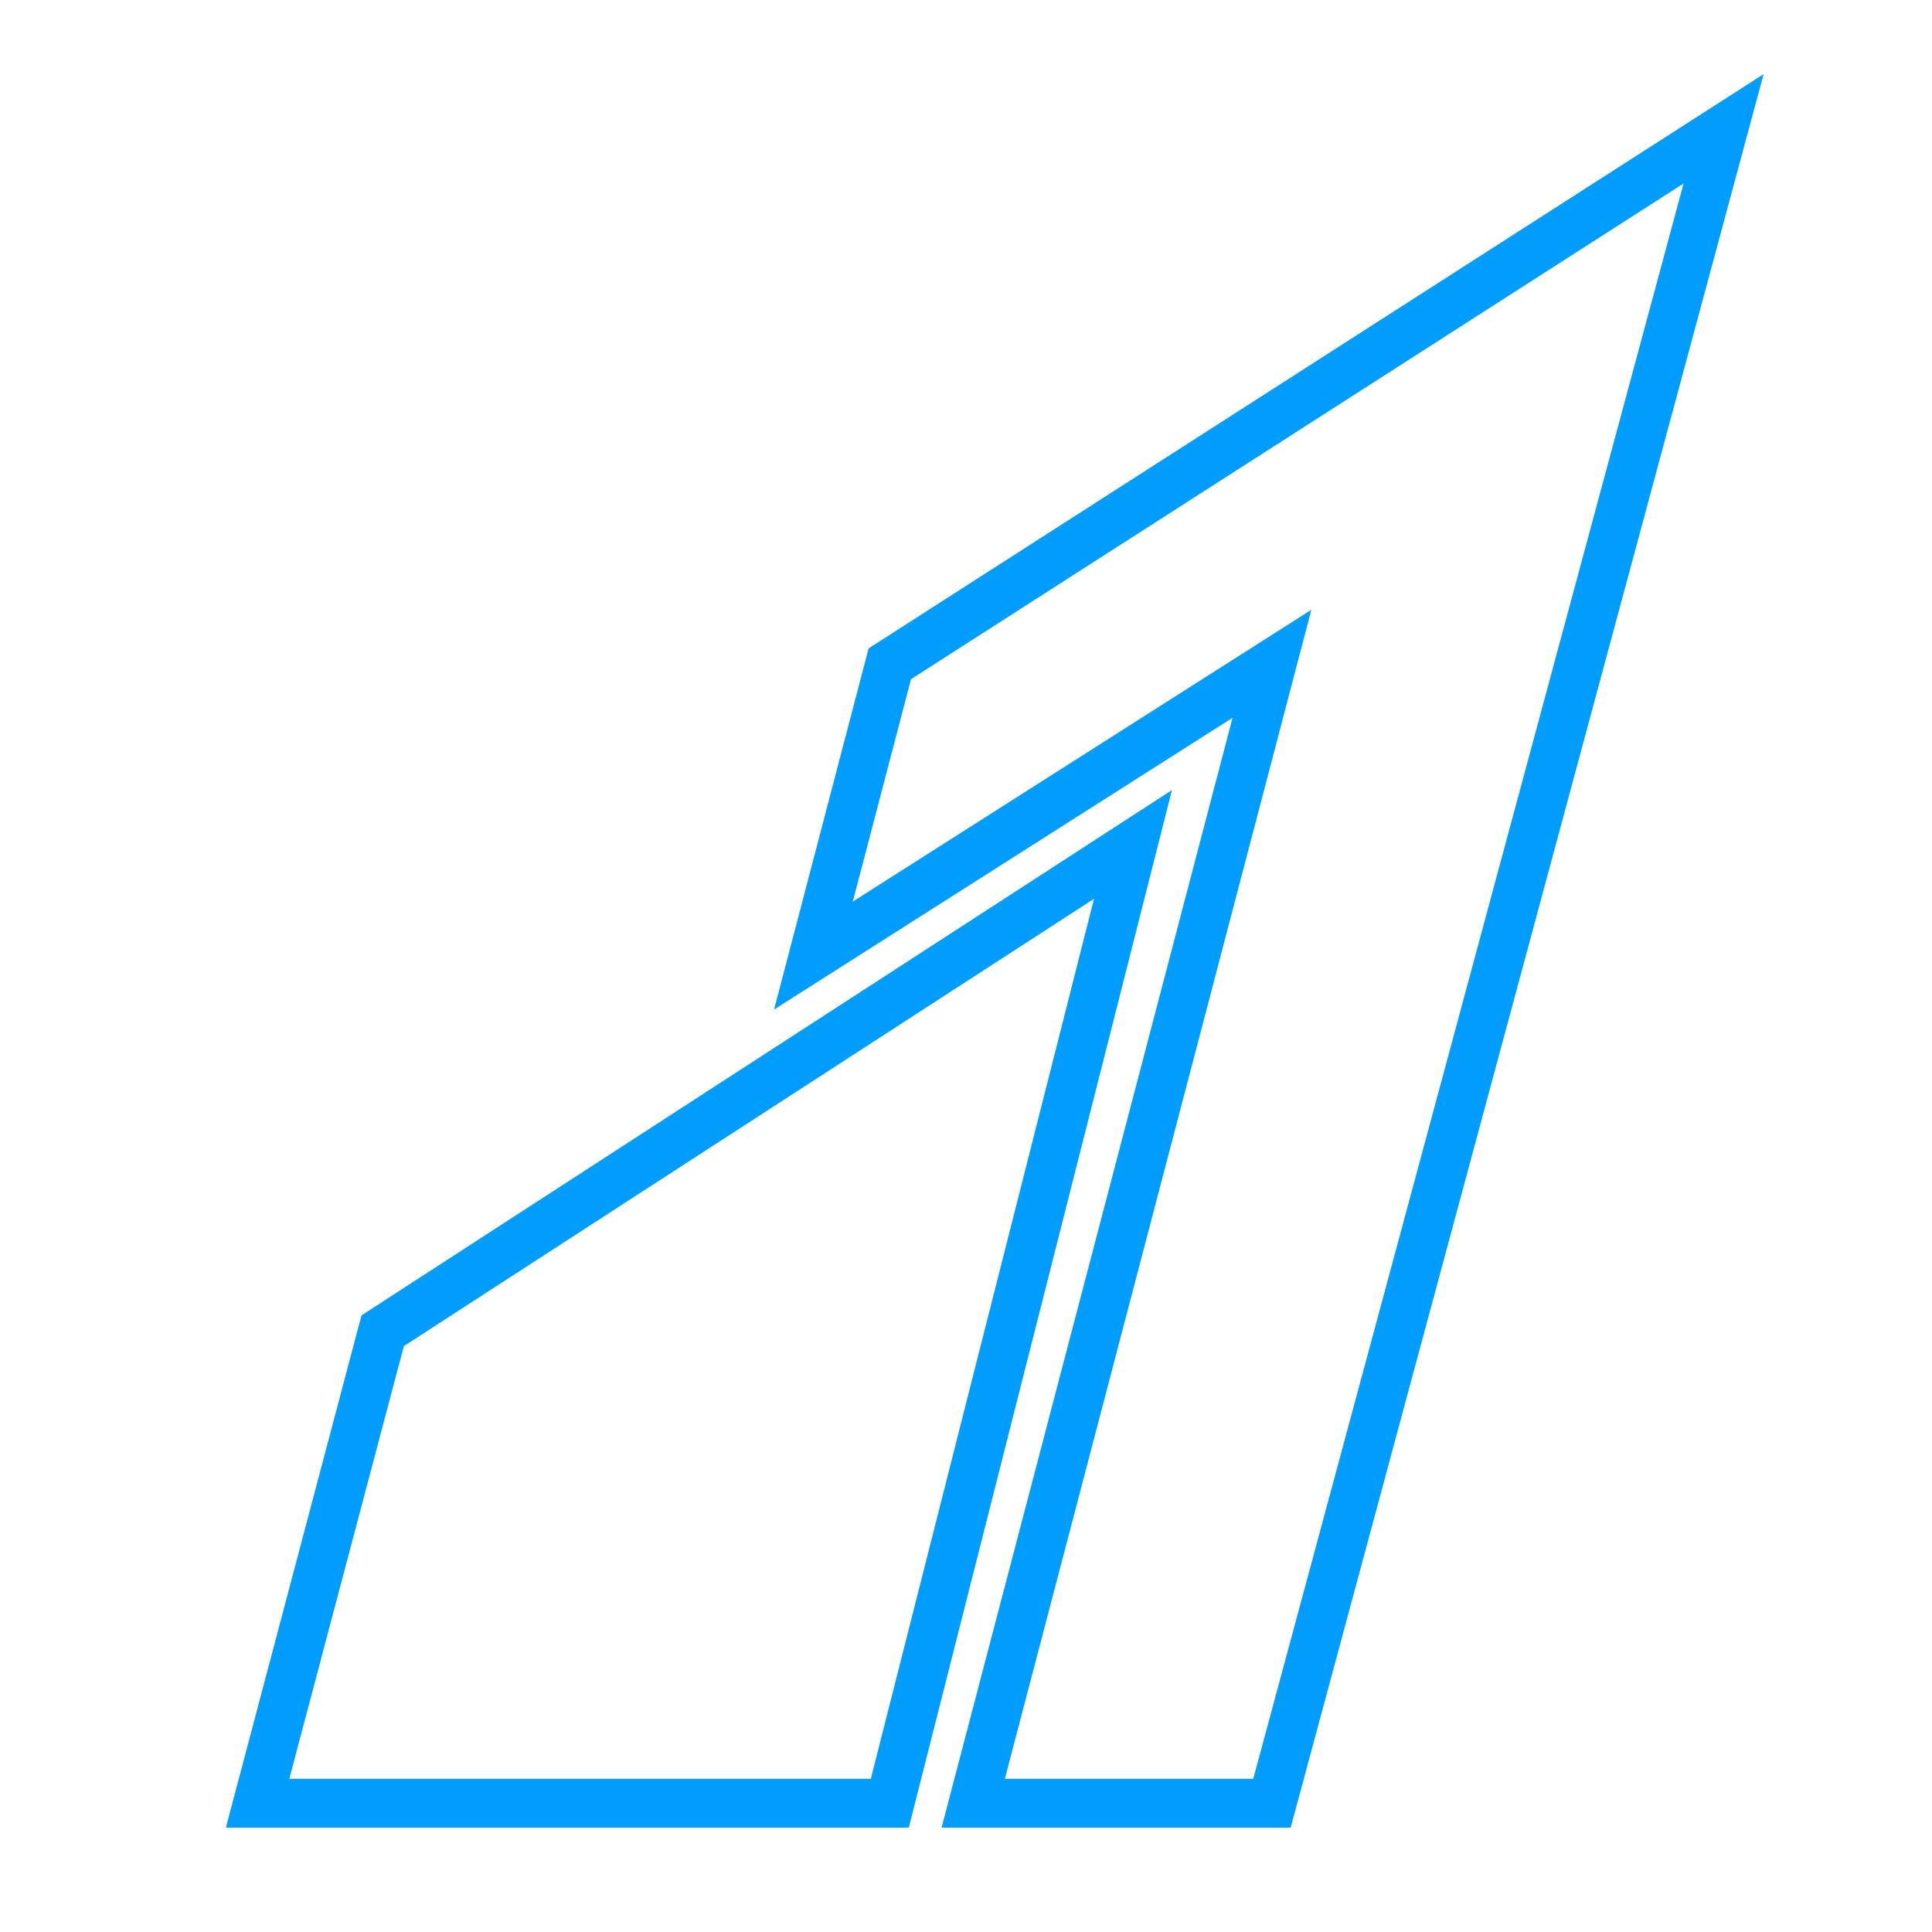 <svg width="30" height="30" viewBox="0 0 30 30" fill="none" xmlns="http://www.w3.org/2000/svg">
<path d="M17.593 13.112L5.942 20.664L4 28H13.817L17.593 13.112Z" stroke="#009DFF" stroke-width="0.758"/>
<path d="M13.817 10.307L12.631 14.838L19.751 10.307L15.112 28H19.751L26.764 2L13.817 10.307Z" stroke="#009DFF" stroke-width="0.758"/>
</svg>
